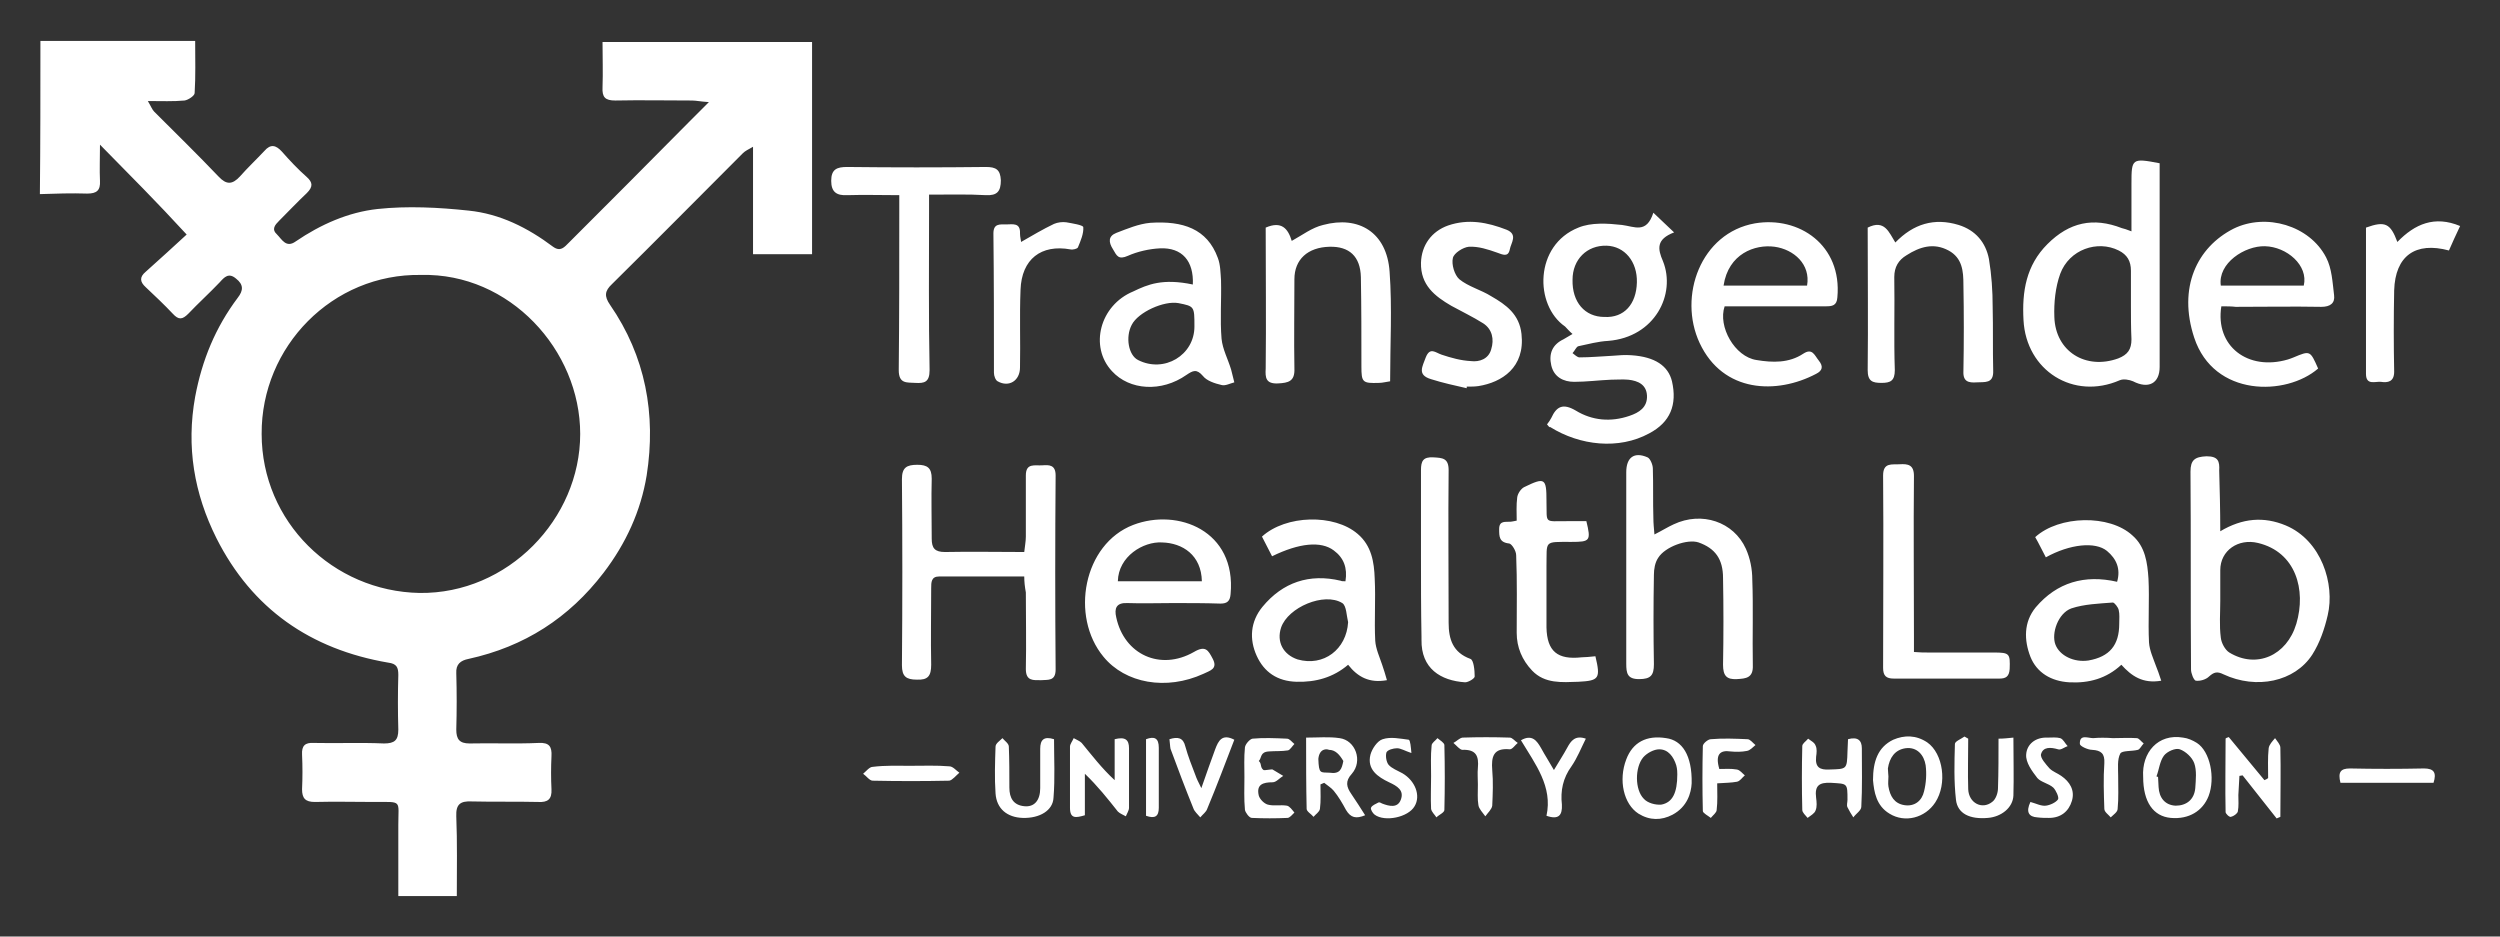 <svg xmlns="http://www.w3.org/2000/svg" id="Layer_1" viewBox="0 0 470.1 176.1"><rect x="0" y="0" width="470.1" height="176.1" fill="#333333" stroke="none"/><style>.st0{fill:#FFFFFF;}</style><path d="M7.6 7.7h29.1c0 3.5.1 6.6-.1 9.8 0 .5-1.2 1.3-1.9 1.4-2.1.2-4.3.1-6.9.1.6 1 .8 1.6 1.2 2 4 4 8.1 8 12.1 12.2 1.5 1.6 2.6 1.5 4 0 1.5-1.7 3.1-3.2 4.6-4.8 1.2-1.4 2.2-1.1 3.3.1 1.5 1.7 3 3.3 4.7 4.8 1.1 1 1.2 1.8 0 3-1.8 1.7-3.5 3.5-5.2 5.2-.8.8-1.5 1.6-.4 2.6.9.9 1.7 2.6 3.5 1.3 4.7-3.2 9.9-5.5 15.4-6.1 5.6-.6 11.5-.3 17.1.3 5.9.6 11.1 3.2 15.9 6.8 1.4 1 2.1.1 3-.8 7.5-7.5 15-15 22.5-22.6l3.8-3.8c-1.6-.1-2.4-.3-3.2-.3-4.8 0-9.6-.1-14.4 0-1.9 0-2.5-.6-2.4-2.5.1-2.8 0-5.6 0-8.5h39.4v39.9h-11.1V27.6c-.9.5-1.5.8-1.9 1.2-8.2 8.2-16.3 16.4-24.6 24.6-1.4 1.3-1.5 2.3-.4 3.9 6.7 9.7 8.7 20.6 6.9 32.1-1.1 6.7-3.9 12.8-8.1 18.3-6.5 8.5-14.9 13.9-25.4 16.2-1.5.3-2.4 1-2.3 2.7.1 3.5.1 7 0 10.6 0 1.8.6 2.6 2.5 2.6 4.3-.1 8.6.1 13-.1 2-.1 2.5.7 2.4 2.5-.1 2.1-.1 4.2 0 6.2.1 1.9-.7 2.5-2.5 2.4-4.2-.1-8.3 0-12.5-.1-2.1-.1-3 .5-2.9 2.8.2 4.9.1 9.9.1 15h-11v-13.4c0-4.7.8-4.3-4.4-4.3-3.8 0-7.5-.1-11.3 0-1.8 0-2.4-.7-2.4-2.4.1-2.2.1-4.3 0-6.5-.1-1.7.6-2.3 2.2-2.2 4.4.1 8.8-.1 13.2.1 2 0 2.7-.6 2.7-2.6-.1-3.4-.1-6.9 0-10.3 0-1.4-.3-2.1-1.9-2.3-14.6-2.5-25.6-10.1-32.3-23.4-4.2-8.4-5.7-17.2-4-26.6 1.3-6.9 3.8-13 8-18.6 1.1-1.4 1.1-2.5-.3-3.6-1.4-1.2-2.2-.3-3.1.7-1.9 2-4 3.9-5.9 5.9-1.1 1.1-1.8 1.2-2.9 0-1.6-1.7-3.4-3.4-5.1-5-1.1-1-1.2-1.9 0-2.9 2.7-2.4 5.3-4.8 7.7-7-5.6-6.1-10.7-11.2-16.3-16.9 0 2.6-.1 4.7 0 6.8.1 1.8-.6 2.4-2.4 2.4-3-.1-5.9 0-8.9.1.1-9.6.1-19.2.1-28.8zm71.6 44c-16.7-.3-30.1 13.5-30 29.9 0 16.5 13.4 29.6 29.7 29.9 16.6.2 30.2-13.9 30.2-29.9 0-15.8-13.3-30.3-29.9-29.9zm211.7 28.1c.3-.4.6-.8.8-1.2 1-2.2 2.2-2.8 4.6-1.4 3.1 1.9 6.6 2.2 10.1 1 1.8-.6 3.4-1.6 3.3-3.8-.1-2.1-1.7-2.8-3.5-3-1.1-.1-2.2 0-3.3 0-2.3.1-4.6.4-6.9.4-2 0-3.8-.9-4.3-3.1s.2-3.9 2.3-4.9c.5-.3 1-.6 1.7-1-.6-.5-1-1-1.4-1.4-5.8-4-5.8-15.3 2.5-18.6 2.4-1 5.5-.8 8.2-.5 2.4.3 4.6 1.7 5.9-2.3 1.5 1.4 2.5 2.4 3.9 3.7-3.4 1.3-3.1 3.1-2.1 5.4 2.5 6.2-1.5 14.3-10.3 15-1.9.1-3.7.6-5.6 1-.4.1-.7.9-1.1 1.3.4.3.9.8 1.3.8 2.1 0 4.1-.2 6.2-.3 1.2-.1 2.4-.2 3.6-.1 4.4.3 6.9 2 7.6 4.9 1 4.4-.3 7.7-4.3 9.8-5.7 3.1-13 2.3-18.6-1.2-.2.1-.3-.2-.6-.5zm16.9-26.7c.1-3.9-2.3-6.8-5.7-6.9-3.7-.1-6.4 2.6-6.4 6.4-.1 4.2 2.3 7 6 7 3.7.2 6-2.4 6.1-6.5zm-115.2 55.3h-16c-1.5 0-1.5 1.1-1.5 2.2 0 4.8-.1 9.6 0 14.4 0 2.1-.6 2.9-2.7 2.8-2 0-2.8-.6-2.8-2.7.1-11.7.1-23.4 0-35 0-2.2.9-2.7 2.9-2.7 1.9 0 2.7.6 2.7 2.6-.1 3.8 0 7.5 0 11.3 0 1.8.6 2.5 2.5 2.5 4.9-.1 9.7 0 14.9 0 .1-1 .3-2 .3-2.9V89.4c0-2.4 1.7-1.8 3.1-1.9 1.3-.1 2.5-.1 2.5 1.9-.1 12.2-.1 24.3 0 36.5 0 2.2-1.4 1.9-2.7 2-1.5 0-2.9.2-2.9-2.1.1-4.8 0-9.6 0-14.4-.2-1.1-.3-2-.3-3zm208.2-64.9v-9c0-4.7.1-4.8 5.3-3.8V69c0 3.1-2.1 4.2-5 2.7-.7-.3-1.8-.5-2.5-.2-8.7 3.8-17.6-1.8-18.1-11.3-.3-5.4.5-10.3 4.5-14.3 4.1-4.1 8.6-5.1 14-3 .4.1.8.2 1.8.6zm-.1 13.9v-6.5c0-1.8-.7-3-2.3-3.8-4-2-9.3-.2-11 4.4-.9 2.5-1.2 5.4-1.1 8.1.2 6.5 5.9 10 12 7.8 1.8-.7 2.5-1.7 2.5-3.6-.1-2.1-.1-4.3-.1-6.4zm16.8 42.5c4.2-2.5 8.2-2.8 12.3-1.1 6.7 2.8 9.3 11 7.9 16.9-.6 2.6-1.5 5.2-2.9 7.4-3.3 5.1-10.5 6.6-16.7 3.7-1.2-.6-1.8-.4-2.7.4-.6.6-1.7.9-2.5.8-.4-.1-.9-1.4-.9-2.1-.1-12.4 0-24.8-.1-37.2 0-2.2.8-2.8 3-2.9 2.2 0 2.5.9 2.4 2.7.1 3.7.2 7.3.2 11.4zm0 13.1c0 2.3-.2 4.6.1 6.9.1 1 .8 2.3 1.6 2.8 5.1 3.1 10.8.6 12.6-5.4 1.9-6.4-.1-13.5-7.2-15.2-3.7-.9-7.1 1.4-7.1 5.1v5.8zm-106.4-12.5c1.4-.7 2.5-1.4 3.6-1.9 5.3-2.5 11.3-.5 13.6 4.6.8 1.8 1.2 3.8 1.2 5.8.2 5.3 0 10.7.1 16.1.1 2.4-1.3 2.5-3 2.6-1.9.1-2.6-.6-2.6-2.7.1-5.4.1-10.9 0-16.3 0-3.6-1.5-5.6-4.6-6.7-2.1-.7-6.3.8-7.6 2.9-.6.9-.8 2.1-.8 3.2-.1 5.6-.1 11.2 0 16.8 0 2.1-.6 2.8-2.8 2.8-2.2 0-2.4-1.1-2.4-2.9v-36c0-2.8 1.5-3.9 4-2.8.5.2 1 1.4 1 2.1.1 3.1 0 6.2.1 9.3 0 1 .1 1.9.2 3.1zm13.2-42.9c-1.3 3.8 1.9 9.5 6 10.1 3 .5 6.1.6 8.8-1.2 1.7-1.1 2.1.3 2.9 1.3.9 1.1.7 1.9-.5 2.5-7.4 3.9-17.5 3.6-21.9-5.8-4.1-8.8.2-20.7 10.4-22.5 8.3-1.4 16.4 4.1 15.5 13.9-.1 1.6-1 1.7-2.2 1.7h-19zm-.2-3.9h15.7c.7-4-2.5-6.8-6.1-7.3-3.7-.5-8.7 1.3-9.6 7.3zm93.6 3.9c-1.2 7.5 5 12.2 12.5 10 .4-.1.8-.3 1.1-.4 3.1-1.3 3.1-1.3 4.6 2.1-6 5.2-19.6 5.4-23.3-5.8-3.1-9.4.5-17 7.4-20.5 6.1-3 14.3-.6 17.4 5.4 1.1 2.1 1.2 4.7 1.5 7.1.2 1.5-.7 2.2-2.4 2.2-5.4-.1-10.7 0-16.1 0-.8-.1-1.7-.1-2.7-.1zm-.1-3.9h15.6c.9-3.8-3.2-7.3-7.3-7.4-3.8-.1-8.9 3.2-8.3 7.4zM406.4 128c-3.5.6-5.6-.9-7.5-3-2.8 2.6-6.1 3.5-9.8 3.3-3.4-.2-6.1-1.8-7.3-4.8-1.2-3.1-1.3-6.5 1-9.3 4-4.7 9.2-6.2 15.3-4.8.7-2.4-.1-4.3-1.9-5.8-2.2-1.8-7-1.3-11.5 1.2-.7-1.3-1.3-2.6-2-3.8 4.5-4.1 14-4.3 18.3-.3 2.4 2.1 2.8 5.1 3 8.1.2 4-.1 8 .1 12 .1 1.5.8 3 1.3 4.4.3.7.6 1.6 1 2.8zm-7.9-10.7c0-.9.1-1.8-.1-2.6-.1-.5-.8-1.4-1.1-1.4-2.6.2-5.4.3-7.8 1.1-2.5.9-3.8 4.7-3 6.8.8 2.1 3.5 3.4 6.2 3 4-.7 5.8-2.9 5.8-6.9zm-177.9-3.9c-2.9 0-5.8.1-8.6 0-2.1-.1-2.5 1-2.1 2.7 1.5 7 8.3 10.1 14.6 6.5 2.2-1.3 2.7-.3 3.5 1.2 1.1 2-.5 2.3-1.7 2.9-7 3.2-14.7 1.8-18.8-3.2-6.3-7.6-3.8-21.2 5.6-24.8 8.4-3.2 19.4 1.1 18.3 13-.1 1.3-.6 1.8-1.9 1.8-2.9-.1-5.9-.1-8.9-.1zm-10.4-4.1H226c-.1-4.9-3.6-7.2-7.5-7.3-3.5-.2-8.2 2.6-8.3 7.3zm42.8 0c.4-2.5-.3-4.4-2.2-5.8-2.4-1.8-6.5-1.4-11.6 1.1-.6-1.2-1.3-2.5-1.9-3.7 4.5-4.1 13.6-4.3 18-.5 2.6 2.2 3.1 5.3 3.2 8.4.2 3.9-.1 7.8.1 11.7.1 1.5.8 3 1.3 4.5.3.9.6 1.8.9 2.9-3.3.6-5.5-.6-7.3-2.9-2.8 2.4-6.1 3.3-9.7 3.2-3.6-.1-6.1-1.8-7.5-4.9-1.4-3.1-1.2-6.4 1.1-9.2 3.8-4.6 8.8-6.3 14.7-4.9.2.1.4.1.9.1zm.5 7.7c-.3-1.2-.3-3.1-1.1-3.6-3.4-2.1-10.2.8-11.5 4.6-.9 2.7.4 5.1 3.1 6 4.9 1.4 9.2-1.9 9.5-7zm-29.2-63.5c.2-4.4-2-7-6.2-6.8-2 .1-4.2.6-6 1.4-1.8.8-2.1 0-2.8-1.2-.9-1.4-.9-2.5.6-3.1 2.1-.8 4.2-1.7 6.4-1.9 6.1-.4 10.7 1.1 12.7 6.6.5 1.3.5 2.8.6 4.2.1 3.7-.2 7.4.1 11 .2 2 1.2 3.8 1.8 5.8l.6 2.4c-.8.2-1.7.7-2.4.5-1.3-.3-2.8-.8-3.5-1.7-1.2-1.4-1.9-1-3.1-.2-4.7 3.3-10.7 2.9-14-.7-4.3-4.6-2.3-12.4 4-15 2.7-1.3 5.5-2.5 11.2-1.3zm.3 7.9c0-3.8 0-3.8-3-4.4-2.7-.5-7.6 1.7-8.8 4.1-1.2 2.3-.6 5.7 1.2 6.6 4.9 2.5 10.6-.9 10.6-6.3zm-49.9-24.8v3c0 10-.1 20 .1 30 0 2.3-1 2.5-2.7 2.4-1.6-.1-3.1.2-3.1-2.4.1-9.9.1-19.8.1-29.7v-3.2c-3.4 0-6.6-.1-9.8 0-2 .1-3-.6-3-2.7 0-2.2 1.1-2.6 3-2.6 8.7.1 17.4.1 26.1 0 1.9 0 2.7.5 2.8 2.5 0 2.1-.7 2.9-2.8 2.8-3.4-.2-6.9-.1-10.7-.1zm63.3 6.2c3-1.3 4.2.2 4.9 2.5 2-1.1 3.8-2.5 5.9-3 6.7-1.8 12 1.4 12.5 8.8.5 6.8.1 13.6.1 20.6-.8.1-1.4.3-2.1.3-3.1.1-3.3-.1-3.3-3.1 0-5.6 0-11.2-.1-16.8-.1-3.9-2.2-5.8-5.9-5.7-4.1.1-6.6 2.4-6.6 6.1 0 5.6-.1 11.2 0 16.8.1 2.4-1.1 2.7-3.1 2.8-2.3.1-2.4-1.1-2.3-2.8.1-8.9 0-17.7 0-26.5zm113.2 0c3.2-1.6 4 .9 5.2 2.8 3.4-3.5 7.3-4.7 11.9-3.3 3.2 1 5.1 3.3 5.7 6.4.5 3 .7 6 .7 9 .1 4 0 8 .1 12 .1 2.5-1.6 2.1-3.1 2.2-1.5.1-2.6-.1-2.5-2.1.1-5.4.1-10.9 0-16.3 0-2.5-.2-5-2.8-6.4-2.8-1.5-5.4-.7-7.9.9-1.5.9-2.3 2.2-2.3 4.1.1 5.8-.1 11.7.1 17.5 0 2-.8 2.4-2.5 2.4s-2.6-.3-2.6-2.4c.1-8.9 0-17.9 0-26.8zm8.7 79.8c1.1.1 2 .1 2.8.1h12.2c3 0 3.1.2 3 3.1-.1 1.4-.7 1.8-1.9 1.8h-19.9c-1.4 0-2-.5-2-2 0-12.1.1-24.2 0-36.2 0-2.5 1.7-2 3.1-2.1 1.6-.1 2.7.1 2.7 2.2-.1 10.1 0 20.2 0 30.2v2.9zM275.8 73c-2.2-.5-4.5-1-6.7-1.7-2.7-.8-1.6-2.4-1-4.1.8-2 1.8-.9 3-.5 1.8.6 3.6 1.1 5.5 1.2 1.6.2 3.3-.4 3.8-2.2.6-1.9.2-3.8-1.5-4.9-1.9-1.2-4-2.2-6-3.3-3.1-1.8-5.8-3.9-5.7-8.1.1-3.3 2-5.9 5.1-7 3.8-1.3 7.4-.6 11 .8 2.2.9.8 2.5.6 3.7-.3 1.5-1.3 1-2.4.6-1.7-.6-3.5-1.2-5.3-1.1-1.1.1-2.8 1.2-3 2.1-.3 1.2.3 3.2 1.2 4 1.7 1.4 4.1 2 6 3.2 2.8 1.6 5.3 3.4 5.7 7.1.7 6.3-3.7 9.1-8.1 9.8-.7.1-1.4.1-2.2.1v.3zm24.2 50.4c1 4.2.7 4.6-3.2 4.8-3.1.1-6.3.4-8.7-2.1-1.9-2-2.9-4.4-2.9-7.1 0-4.9.1-9.7-.1-14.6 0-.8-.8-2.1-1.3-2.2-1.9-.2-1.9-1.3-1.9-2.7 0-1.7 1.2-1.3 2.2-1.4.2 0 .5-.1 1.1-.2 0-1.4-.1-2.9.1-4.4.1-.7.7-1.6 1.3-1.9 3.9-1.9 4.2-1.7 4.2 2.6v.2c.1 4.1-.5 3.6 3.8 3.6h3.7c.9 3.7.7 3.9-2.8 3.9-5.3 0-4.6-.3-4.7 4.6V118c.1 4.5 2.1 6.1 6.6 5.6.7 0 1.6-.1 2.6-.2zm-32.8-19v-16c0-1.7.4-2.5 2.3-2.4 1.7.1 2.9.1 2.9 2.4-.1 9.6 0 19.2 0 28.7 0 3.1.8 5.6 4.1 6.8.6.2.8 2.1.8 3.3 0 .4-1.2 1.1-1.8 1.1-4.6-.3-8.3-2.6-8.2-8v-.5c-.1-5.2-.1-10.3-.1-15.4zM192 45.5c2.1-1.2 4.1-2.4 6.2-3.4.7-.3 1.6-.4 2.3-.3 1.1.2 3.1.5 3.2.9.1 1.2-.5 2.6-1 3.8-.1.3-1 .5-1.4.4-5.5-1-9.2 1.8-9.4 7.6-.2 4.9 0 9.8-.1 14.6 0 2.5-2.1 3.8-4.2 2.6-.4-.2-.7-1-.7-1.6 0-8.7 0-17.4-.1-26.2 0-1.9 1.2-1.7 2.4-1.7s2.7-.4 2.6 1.7c0 .7.2 1.3.2 1.6zm268.5 1.6c-6.3-1.7-10.1 1-10.3 7.5-.1 5.1-.1 10.2 0 15.3 0 1.9-1.2 2.1-2.5 1.9-1.1-.1-2.8.7-2.8-1.5V42.8c3.6-1.3 4.6-.8 5.9 2.7 3.3-3.4 7-5 11.8-3-.8 1.7-1.5 3.2-2.1 4.6zM209.6 139c2-.5 2.7.1 2.7 1.7v11.2c0 .5-.4 1.1-.6 1.6-.5-.3-1.1-.5-1.5-.9-1.9-2.4-3.8-4.8-6.2-7.1v7.8c-1.7.5-2.8.7-2.8-1.4v-11.5c0-.5.5-1.1.7-1.6.5.3 1.1.5 1.5.9 1.9 2.3 3.8 4.8 6.2 7V139zm137.9 0c1.8-.5 2.6.2 2.6 1.7 0 3.7.1 7.4-.1 11 0 .7-1 1.3-1.5 2-.4-.6-.8-1.3-1.1-1.9-.2-.4 0-.9 0-1.4 0-3.2 0-3-3.1-3.2-2.2-.1-3.1.5-2.8 2.8.1.8.2 1.7-.1 2.4-.2.6-1 1-1.5 1.4-.4-.5-1-1-1-1.5-.1-4-.1-8 0-12 0-.5.7-.9 1.1-1.4.5.4 1.2.7 1.4 1.3.3.6.2 1.4.1 2.1-.2 2 .7 2.5 2.5 2.4 3.3-.1 3.3 0 3.4-3.4 0-.8.1-1.5.1-2.3zm55.5 7.1c-.3-4.6 2.8-8.2 7.5-7.4.9.1 1.8.5 2.6 1 2.5 1.6 3.5 6.6 2.2 10-1.1 2.8-3.7 4.4-7.1 4.1-3.3-.3-5.2-3-5.2-7.7zm2.5-.1c.1 0 .2.1.3.1 0 .6.1 1.3.1 1.9.1 2 1.2 3.4 3.2 3.5 2 0 3.5-1.1 3.7-3.3.1-1.6.3-3.3-.2-4.7-.4-1.1-1.6-2.2-2.7-2.6-.8-.3-2.4.4-3 1.2-.8 1.1-.9 2.6-1.4 3.9zm-53.3.7c0-3.5.9-6.2 3.8-7.6 2.1-.9 4.3-.9 6.4.5 3 2.1 3.8 7.8 1.5 11.3-1.9 2.9-5.7 3.9-8.6 2.1-2.5-1.5-2.9-4.1-3.1-6.3zm2.9-.7c0 .6-.1 1.3 0 1.9.3 1.8 1.1 3.2 3 3.5 1.9.3 3.3-.8 3.7-2.6.4-1.6.5-3.3.3-4.9-.3-1.9-1.6-3.5-3.8-3.2-2 .3-3 1.8-3.3 3.8 0 .6.1 1.1.1 1.5zm-37 1.3c-.1 1.8-.8 4.4-3.6 5.9-2.1 1.1-4.3 1.1-6.4-.2-2.8-1.8-3.8-6.3-2.3-10.2 1.2-3.2 3.8-4.6 7.5-4 3 .4 4.9 3.2 4.8 8.5zm-2.7-1.7c0-.3 0-1-.2-1.7-.5-1.6-1.5-3-3.2-3-1 0-2.3.7-3 1.5-1.6 1.9-1.6 6.1.1 7.8.7.8 2.2 1.2 3.3 1.1 2.1-.4 3-2.2 3-5.7zm-58.7 7.7c-1.7.7-2.7.5-3.6-1-.7-1.3-1.4-2.5-2.3-3.6-.5-.6-1.2-1-1.8-1.5-.2.1-.5.2-.7.3 0 1.6.1 3.1-.1 4.6-.1.6-.8 1-1.2 1.5-.4-.5-1.3-1-1.3-1.5-.1-4.4-.1-8.7-.1-13.4 2.3 0 4.3-.2 6.3.1 3 .4 4.4 4.3 2.3 6.7-1.3 1.4-1 2.5-.1 3.8.9 1.3 1.7 2.6 2.6 4zm-8.8-10.6c.1 2.9.4 2.5 2.1 2.6 2 .3 2.3-.7 2.6-2.2-.7-1.2-1.5-2.1-2.7-2.1-.4-.2-1.8-.3-2 1.7zm171.2-4.1c2.2 2.7 4.5 5.4 6.7 8.1.2-.1.5-.2.7-.4 0-1.9-.1-3.8.1-5.6.1-.7.7-1.3 1.2-1.9.4.6 1 1.2 1 1.8.1 4.3 0 8.7 0 13-.2.1-.5.2-.7.3-2.1-2.7-4.3-5.4-6.4-8.1-.2 0-.4.1-.6.1-.1 1.2-.1 2.4-.2 3.6 0 1 .1 2.1-.1 3.1-.1.4-.8.9-1.3 1-.3.1-1-.6-1-.9-.1-4.6 0-9.2 0-13.8 0-.1.3-.2.6-.3zm-40.5.1c0 3.9.1 7.4 0 10.9-.1 2.3-2.3 4-4.8 4.2-3.4.3-5.7-.8-6-3.4-.4-3.5-.3-7-.2-10.5 0-.5 1.1-.9 1.8-1.4.2.1.5.3.7.4 0 3.2-.1 6.4 0 9.5.1 2.6 2.6 3.9 4.5 2.4.7-.5 1.1-1.7 1.1-2.6.1-3 .1-6.1.1-9.3 1 0 1.7-.1 2.8-.2zm-180.4.3c0 3.7.2 7.4-.1 11-.1 2.4-2.6 3.9-5.8 3.8-2.9-.1-4.9-1.7-5.1-4.6-.2-2.9-.1-5.9 0-8.8 0-.6.8-1.1 1.3-1.6.4.5 1.2 1 1.2 1.6.1 2.5.1 5.1.1 7.7 0 2 .8 3.3 2.8 3.5 1.9.2 3-1.1 3-3.4v-7.4c0-1.7.7-2.4 2.6-1.8zm35.8 7.2c0-1.9-.1-3.8.1-5.7.1-.6.9-1.5 1.4-1.6 2.1-.2 4.3-.1 6.5 0 .5 0 .9.6 1.4 1-.4.4-.8 1.1-1.2 1.2-1.2.2-2.4.1-3.6.2-1.7.1-1.3 1.2-1.9 1.8.6.5.2 1.2.9 1.7.2.1 1.6-.2 1.7-.1.7.4 1.3.8 2 1.2-.7.4-1.3 1.2-2 1.2-1.8 0-3.1.4-2.6 2.5.2.7 1 1.5 1.7 1.7 1.1.3 2.4 0 3.6.2.5.1 1 .8 1.4 1.3-.4.4-.9 1-1.3 1-2.2.1-4.5.1-6.7 0-.5 0-1.2-1-1.3-1.5-.2-2.1-.1-4.2-.1-6.1zm-14.1-7.2c1.6-.5 2.6-.3 3 1.4.5 1.8 1.2 3.6 1.9 5.4.2.6.5 1.2 1.1 2.4 1-2.9 1.8-5.1 2.6-7.3.6-1.6 1.3-3 3.6-1.8-1.7 4.4-3.3 8.7-5.1 13-.2.6-.8 1-1.3 1.6-.5-.6-1.1-1.1-1.3-1.7-1.5-3.7-2.9-7.4-4.3-11.2-.1-.5-.1-1.1-.2-1.8zm103.4 5.6c1.1 0 2.2-.1 3.3.1.6.1 1 .7 1.5 1.1-.5.4-.9 1.1-1.5 1.2-1.1.2-2.2.2-3.7.3 0 1.7.1 3.4-.1 5 0 .5-.7 1-1.1 1.5-.5-.4-1.5-.9-1.5-1.3-.1-4.1-.1-8.1 0-12.2 0-.5 1-1.3 1.5-1.3 2.3-.2 4.6-.1 6.9 0 .5 0 1 .7 1.5 1.1-.5.4-1 1-1.6 1.1-1 .2-2.1.2-3.1.1-2-.3-2.9.6-2.1 3.3zm-57.9-3c-1.2-.4-2-.9-2.7-.9-.7 0-1.8.3-2 .8-.2.7 0 1.8.4 2.3.6.7 1.7 1.1 2.6 1.6 2.4 1.4 3.5 4.2 2.3 6.2-1.2 2.1-5.6 3-7.5 1.6-.4-.3-.8-1-.7-1.3.2-.5.9-.7 1.4-1 .2-.1.5.1.7.2 1.3.5 2.9.9 3.5-.7.7-1.8-.7-2.6-2.2-3.3-2.1-1-4.2-2.4-3.5-5.2.3-1.1 1.3-2.6 2.3-2.9 1.5-.5 3.3-.1 4.9.1.3.1.4 1.4.5 2.5zm116.4 9.2c1.1.3 2 .8 2.9.7.8-.1 1.9-.6 2.3-1.2.2-.4-.4-1.7-.9-2.2-.9-.8-2.3-1-3-1.8-1-1.3-2.2-2.9-2.1-4.4.1-1.9 1.7-3.3 4-3.2.8 0 1.7-.1 2.4.1.6.2.9 1 1.4 1.5-.6.2-1.3.8-1.8.6-1.4-.4-2.8-.5-3.2.9-.2.7.9 1.9 1.6 2.7.6.6 1.5.9 2.2 1.4 1.6 1.1 2.6 2.7 2 4.7-.6 2-2.1 3.2-4.3 3.2-.7 0-1.4 0-2.2-.1-1.6-.1-2.2-1-1.3-2.9zm15.5-12c1.5 0 3-.1 4.5 0 .4 0 .8.6 1.3 1-.4.4-.7 1.1-1.1 1.2-1.1.3-3 .1-3.3.7-.6 1.1-.4 2.8-.4 4.2 0 2.1.1 4.2-.1 6.2 0 .6-.8 1.1-1.3 1.6-.4-.5-1.2-1-1.2-1.6-.1-2.9-.2-5.7 0-8.6.1-1.8-.6-2.4-2.3-2.5-.8 0-2.3-.7-2.3-1.1-.1-1.9 1.5-1.1 2.5-1.1 1.1-.1 2.4-.1 3.7 0zm-119.4 8.7c0-1-.1-2.1 0-3.1.2-2.2-.3-3.5-2.9-3.4-.5 0-1.1-.8-1.7-1.3.6-.3 1.1-.9 1.7-1 3-.1 5.9-.1 8.9 0 .5 0 1 .7 1.5 1-.5.4-1 1.2-1.5 1.2-3.1-.3-3.5 1.4-3.3 3.9.2 2.2.1 4.5 0 6.7-.1.7-.8 1.3-1.3 2-.5-.7-1.2-1.4-1.3-2.1-.2-1.1-.1-2.5-.1-3.9zm12.9 5.9c1.2-5.5-2.1-9.7-4.8-14.2 2.1-1.2 3 .1 3.8 1.5.7 1.3 1.5 2.5 2.4 4.1 1-1.7 1.8-2.9 2.5-4.2.7-1.3 1.5-2.4 3.5-1.7-.9 1.8-1.6 3.6-2.7 5.2-1.6 2.2-2.1 4.6-1.8 7.2.1 2-.6 2.9-2.9 2.1zM171.3 144c2.4 0 4.8-.1 7.2.1.7 0 1.3.8 1.9 1.2-.6.5-1.3 1.4-1.9 1.5-4.8.1-9.6.1-14.4 0-.6 0-1.2-.9-1.8-1.3.6-.5 1.2-1.3 1.8-1.3 2.4-.3 4.8-.2 7.2-.2zm268.8 3.2c-.5-2 0-2.7 1.8-2.7 4.6.1 9.2.1 13.9 0 1.9 0 2.4.8 1.8 2.7h-17.5zm-224.6 6.2V139c1.6-.6 2.4-.2 2.4 1.6v11.3c0 1.6-.7 2.1-2.4 1.5zm53.6-7.5c0-1.9-.1-3.8.1-5.7 0-.5.7-.9 1.1-1.4.5.4 1.3.9 1.3 1.3.1 4.1.1 8.1 0 12.2 0 .5-1 .9-1.5 1.4-.3-.5-.9-1-1-1.6-.1-2 0-4.1 0-6.2z" class="st0"/></svg>